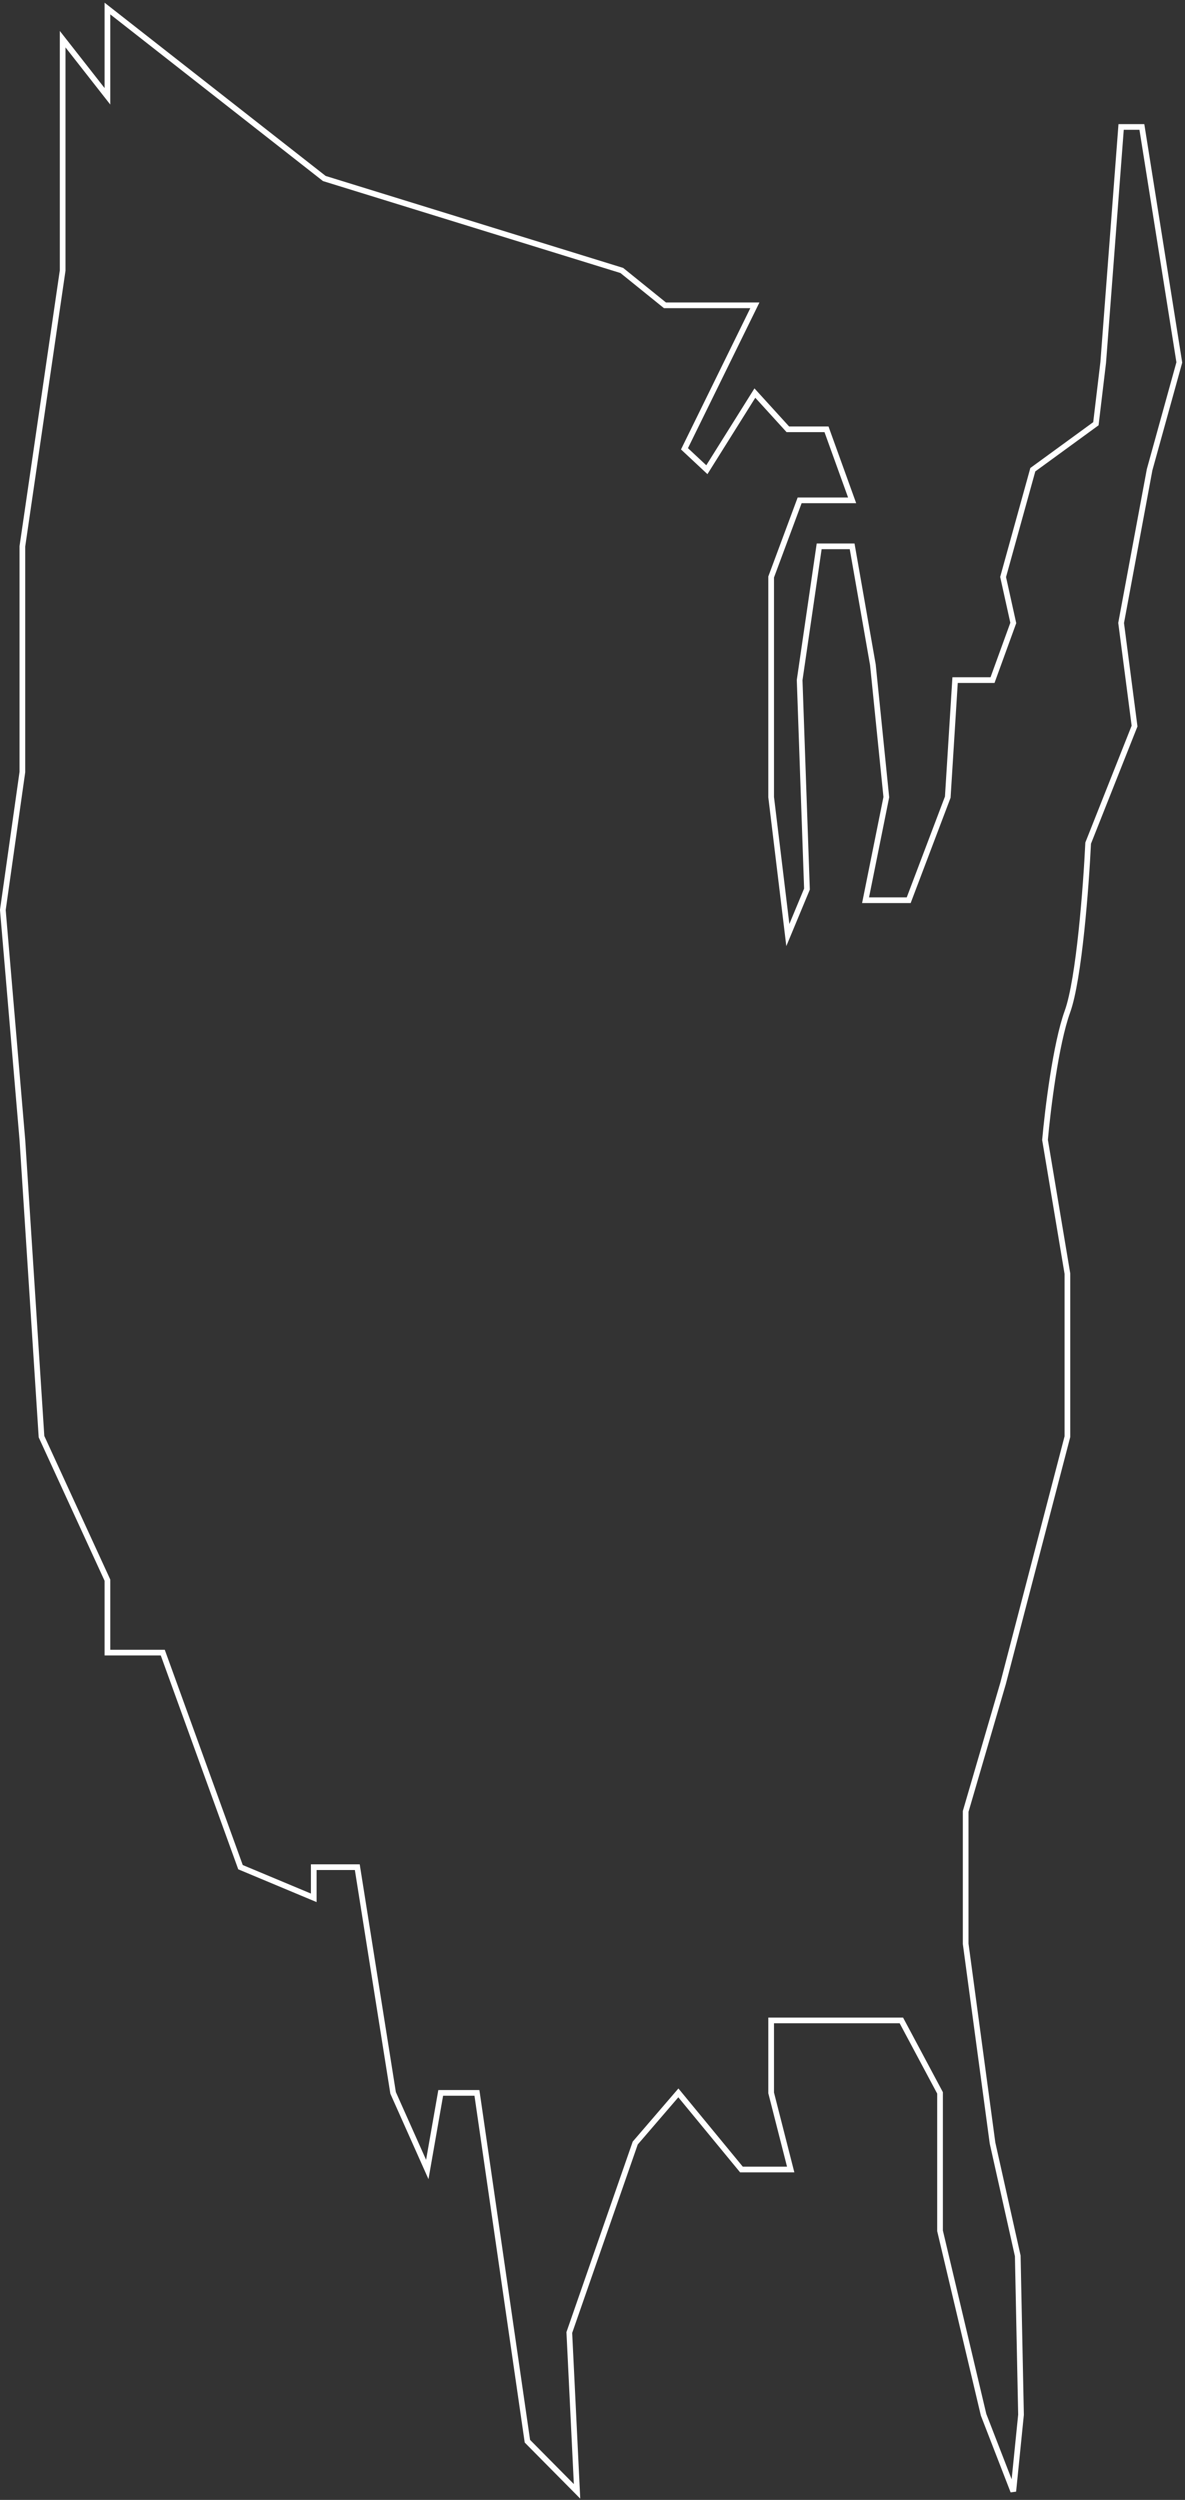 <svg width="417" height="879" viewBox="0 0 417 879" fill="none" xmlns="http://www.w3.org/2000/svg">
<rect x="0" y="0" width="417" height="879" fill="#333333" stroke="none"/>
<path d="M22.051 95.101V13.778L37.803 33.864V3L114.13 62.768L218.812 95.101L233.991 107.348H265.639L240.865 157.808L248.741 165.157L265.639 138.212L277.239 150.949H290.843L299.865 175.934H281.392L271.367 202.879V280.283L277.239 328.783L283.969 312.616L281.392 239.131L288.265 192.101H299.865L307.168 233.742L311.894 280.283L304.59 316.535H319.77L333.517 280.283L336.095 239.131H349.27L356.573 219.045L352.993 202.879L363.447 165.157L385.643 148.99L388.221 127.434L394.522 44.641H401.825L415 127.434L404.546 165.157L394.522 219.045L399.248 255.298L382.923 296.449C382.207 311.473 379.743 344.362 375.619 355.727C371.495 367.093 368.65 390.51 367.743 400.798L375.619 447.828V505.146L352.993 591.859L339.818 636.929V683.47L349.27 753.525L358.148 793.207L359.294 849.056L356.573 876L346.119 849.056L330.797 784.389V735.889L317.192 710.414H304.59H271.367V735.889L278.241 762.833H260.914L238.717 735.889L223.538 753.525L200.339 820.151L203.06 876L185.589 858.364L167.832 735.889H155.086L150.361 762.833L138.332 735.889L125.73 656.525H110.407V667.303L84.631 656.525L57.279 581.081H37.803V555.606L14.604 505.146L7.874 400.798L1 319.965L7.874 271.465V192.101L22.051 95.101Z" stroke="white" stroke-width="2"/>
</svg>
